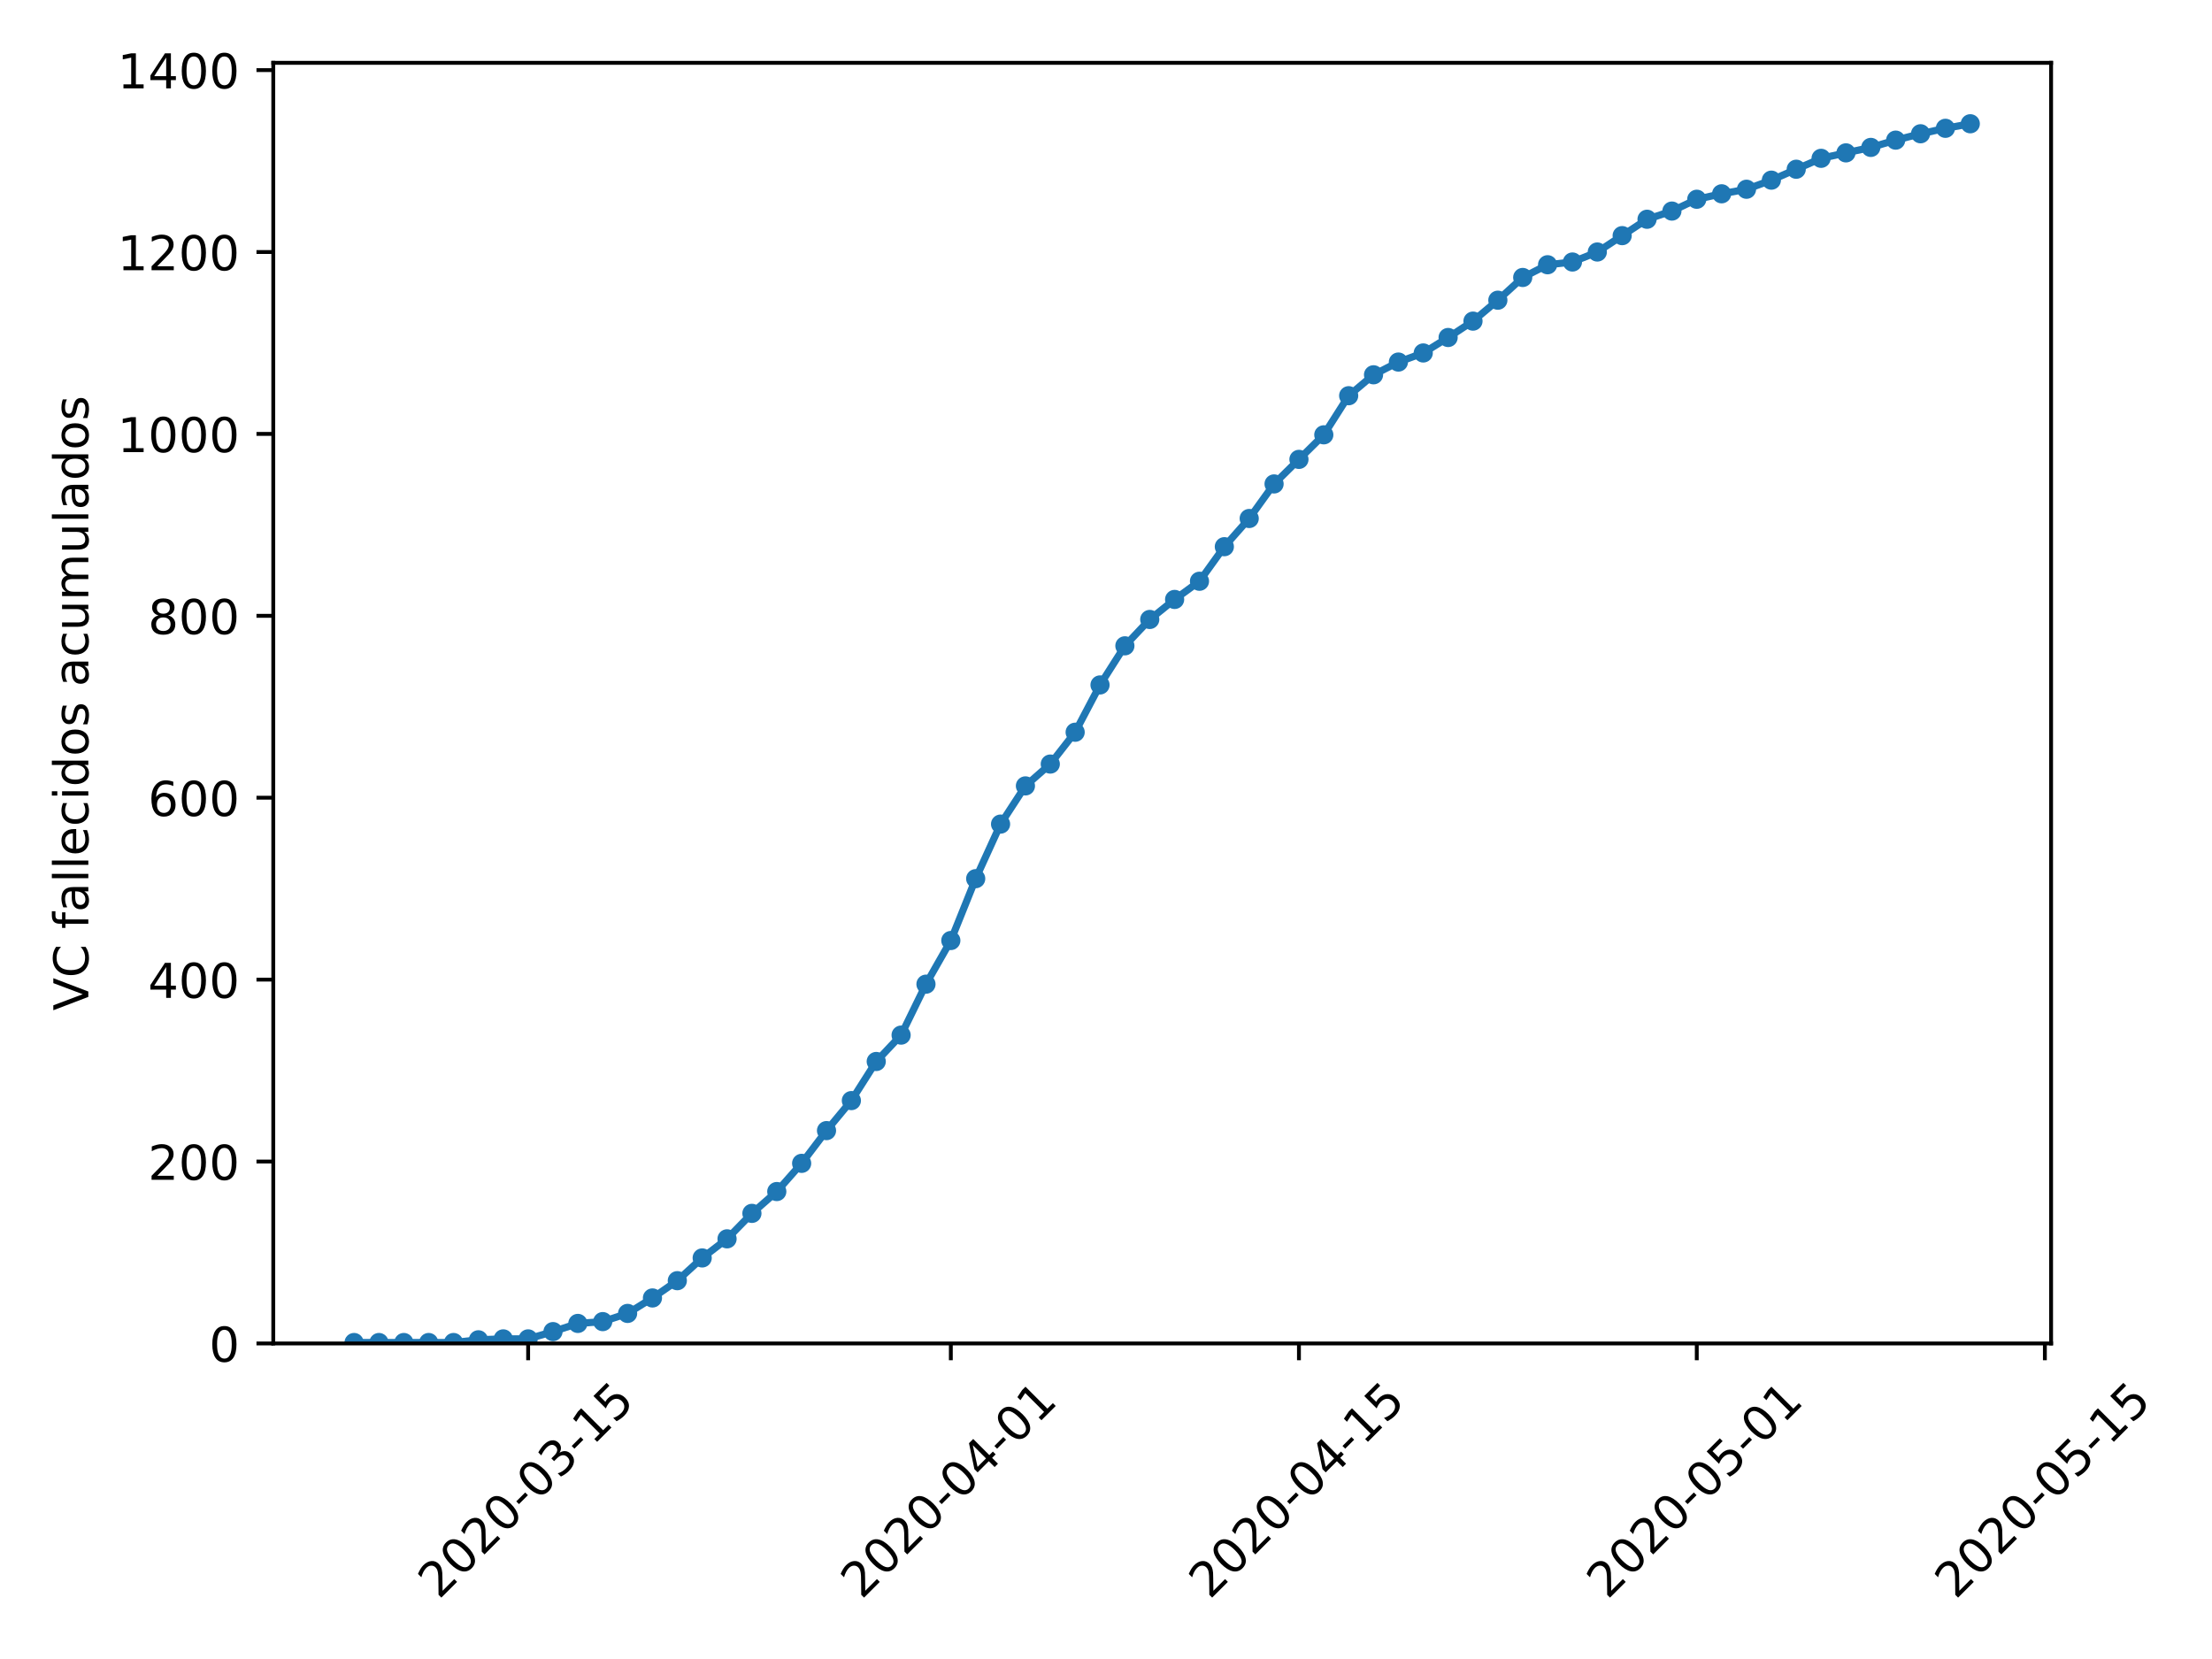<?xml version="1.0" encoding="utf-8" standalone="no"?>
<!DOCTYPE svg PUBLIC "-//W3C//DTD SVG 1.1//EN"
  "http://www.w3.org/Graphics/SVG/1.1/DTD/svg11.dtd">
<!-- Created with matplotlib (https://matplotlib.org/) -->
<svg height="345.6pt" version="1.1" viewBox="0 0 460.8 345.6" width="460.8pt" xmlns="http://www.w3.org/2000/svg" xmlns:xlink="http://www.w3.org/1999/xlink">
 <defs>
  <style type="text/css">
*{stroke-linecap:butt;stroke-linejoin:round;}
  </style>
 </defs>
 <g id="figure_1">
  <g id="patch_1">
   <path d="M 0 345.6 
L 460.8 345.6 
L 460.8 0 
L 0 0 
z
" style="fill:#ffffff;"/>
  </g>
  <g id="axes_1">
   <g id="patch_2">
    <path d="M 56.928 279.863 
L 427.28 279.863 
L 427.28 13.087 
L 56.928 13.087 
z
" style="fill:#ffffff;"/>
   </g>
   <g id="matplotlib.axis_1">
    <g id="xtick_1">
     <g id="line2d_1">
      <defs>
       <path d="M 0 0 
L 0 3.5 
" id="m8ac61c9905" style="stroke:#000000;stroke-width:0.8;"/>
      </defs>
      <g>
       <use style="stroke:#000000;stroke-width:0.8;" x="110.021" xlink:href="#m8ac61c9905" y="279.863"/>
      </g>
     </g>
     <g id="text_1">
      <!-- 2020-03-15 -->
      <defs>
       <path d="M 19.188 8.297 
L 53.609 8.297 
L 53.609 0 
L 7.328 0 
L 7.328 8.297 
Q 12.938 14.109 22.625 23.891 
Q 32.328 33.688 34.812 36.531 
Q 39.547 41.844 41.422 45.531 
Q 43.312 49.219 43.312 52.781 
Q 43.312 58.594 39.234 62.25 
Q 35.156 65.922 28.609 65.922 
Q 23.969 65.922 18.812 64.312 
Q 13.672 62.703 7.812 59.422 
L 7.812 69.391 
Q 13.766 71.781 18.938 73 
Q 24.125 74.219 28.422 74.219 
Q 39.75 74.219 46.484 68.547 
Q 53.219 62.891 53.219 53.422 
Q 53.219 48.922 51.531 44.891 
Q 49.859 40.875 45.406 35.406 
Q 44.188 33.984 37.641 27.219 
Q 31.109 20.453 19.188 8.297 
z
" id="DejaVuSans-50"/>
       <path d="M 31.781 66.406 
Q 24.172 66.406 20.328 58.906 
Q 16.5 51.422 16.5 36.375 
Q 16.5 21.391 20.328 13.891 
Q 24.172 6.391 31.781 6.391 
Q 39.453 6.391 43.281 13.891 
Q 47.125 21.391 47.125 36.375 
Q 47.125 51.422 43.281 58.906 
Q 39.453 66.406 31.781 66.406 
z
M 31.781 74.219 
Q 44.047 74.219 50.516 64.516 
Q 56.984 54.828 56.984 36.375 
Q 56.984 17.969 50.516 8.266 
Q 44.047 -1.422 31.781 -1.422 
Q 19.531 -1.422 13.062 8.266 
Q 6.594 17.969 6.594 36.375 
Q 6.594 54.828 13.062 64.516 
Q 19.531 74.219 31.781 74.219 
z
" id="DejaVuSans-48"/>
       <path d="M 4.891 31.391 
L 31.203 31.391 
L 31.203 23.391 
L 4.891 23.391 
z
" id="DejaVuSans-45"/>
       <path d="M 40.578 39.312 
Q 47.656 37.797 51.625 33 
Q 55.609 28.219 55.609 21.188 
Q 55.609 10.406 48.188 4.484 
Q 40.766 -1.422 27.094 -1.422 
Q 22.516 -1.422 17.656 -0.516 
Q 12.797 0.391 7.625 2.203 
L 7.625 11.719 
Q 11.719 9.328 16.594 8.109 
Q 21.484 6.891 26.812 6.891 
Q 36.078 6.891 40.938 10.547 
Q 45.797 14.203 45.797 21.188 
Q 45.797 27.641 41.281 31.266 
Q 36.766 34.906 28.719 34.906 
L 20.219 34.906 
L 20.219 43.016 
L 29.109 43.016 
Q 36.375 43.016 40.234 45.922 
Q 44.094 48.828 44.094 54.297 
Q 44.094 59.906 40.109 62.906 
Q 36.141 65.922 28.719 65.922 
Q 24.656 65.922 20.016 65.031 
Q 15.375 64.156 9.812 62.312 
L 9.812 71.094 
Q 15.438 72.656 20.344 73.438 
Q 25.25 74.219 29.594 74.219 
Q 40.828 74.219 47.359 69.109 
Q 53.906 64.016 53.906 55.328 
Q 53.906 49.266 50.438 45.094 
Q 46.969 40.922 40.578 39.312 
z
" id="DejaVuSans-51"/>
       <path d="M 12.406 8.297 
L 28.516 8.297 
L 28.516 63.922 
L 10.984 60.406 
L 10.984 69.391 
L 28.422 72.906 
L 38.281 72.906 
L 38.281 8.297 
L 54.391 8.297 
L 54.391 0 
L 12.406 0 
z
" id="DejaVuSans-49"/>
       <path d="M 10.797 72.906 
L 49.516 72.906 
L 49.516 64.594 
L 19.828 64.594 
L 19.828 46.734 
Q 21.969 47.469 24.109 47.828 
Q 26.266 48.188 28.422 48.188 
Q 40.625 48.188 47.75 41.5 
Q 54.891 34.812 54.891 23.391 
Q 54.891 11.625 47.562 5.094 
Q 40.234 -1.422 26.906 -1.422 
Q 22.312 -1.422 17.547 -0.641 
Q 12.797 0.141 7.719 1.703 
L 7.719 11.625 
Q 12.109 9.234 16.797 8.062 
Q 21.484 6.891 26.703 6.891 
Q 35.156 6.891 40.078 11.328 
Q 45.016 15.766 45.016 23.391 
Q 45.016 31 40.078 35.438 
Q 35.156 39.891 26.703 39.891 
Q 22.75 39.891 18.812 39.016 
Q 14.891 38.141 10.797 36.281 
z
" id="DejaVuSans-53"/>
      </defs>
      <g transform="translate(91.425 333.329)rotate(-45)scale(0.1 -0.1)">
       <use xlink:href="#DejaVuSans-50"/>
       <use x="63.623" xlink:href="#DejaVuSans-48"/>
       <use x="127.246" xlink:href="#DejaVuSans-50"/>
       <use x="190.869" xlink:href="#DejaVuSans-48"/>
       <use x="254.492" xlink:href="#DejaVuSans-45"/>
       <use x="290.576" xlink:href="#DejaVuSans-48"/>
       <use x="354.199" xlink:href="#DejaVuSans-51"/>
       <use x="417.822" xlink:href="#DejaVuSans-45"/>
       <use x="453.906" xlink:href="#DejaVuSans-49"/>
       <use x="517.529" xlink:href="#DejaVuSans-53"/>
      </g>
     </g>
    </g>
    <g id="xtick_2">
     <g id="line2d_2">
      <g>
       <use style="stroke:#000000;stroke-width:0.8;" x="198.076" xlink:href="#m8ac61c9905" y="279.863"/>
      </g>
     </g>
     <g id="text_2">
      <!-- 2020-04-01 -->
      <defs>
       <path d="M 37.797 64.312 
L 12.891 25.391 
L 37.797 25.391 
z
M 35.203 72.906 
L 47.609 72.906 
L 47.609 25.391 
L 58.016 25.391 
L 58.016 17.188 
L 47.609 17.188 
L 47.609 0 
L 37.797 0 
L 37.797 17.188 
L 4.891 17.188 
L 4.891 26.703 
z
" id="DejaVuSans-52"/>
      </defs>
      <g transform="translate(179.48 333.329)rotate(-45)scale(0.1 -0.1)">
       <use xlink:href="#DejaVuSans-50"/>
       <use x="63.623" xlink:href="#DejaVuSans-48"/>
       <use x="127.246" xlink:href="#DejaVuSans-50"/>
       <use x="190.869" xlink:href="#DejaVuSans-48"/>
       <use x="254.492" xlink:href="#DejaVuSans-45"/>
       <use x="290.576" xlink:href="#DejaVuSans-48"/>
       <use x="354.199" xlink:href="#DejaVuSans-52"/>
       <use x="417.822" xlink:href="#DejaVuSans-45"/>
       <use x="453.906" xlink:href="#DejaVuSans-48"/>
       <use x="517.529" xlink:href="#DejaVuSans-49"/>
      </g>
     </g>
    </g>
    <g id="xtick_3">
     <g id="line2d_3">
      <g>
       <use style="stroke:#000000;stroke-width:0.8;" x="270.593" xlink:href="#m8ac61c9905" y="279.863"/>
      </g>
     </g>
     <g id="text_3">
      <!-- 2020-04-15 -->
      <g transform="translate(251.997 333.329)rotate(-45)scale(0.1 -0.1)">
       <use xlink:href="#DejaVuSans-50"/>
       <use x="63.623" xlink:href="#DejaVuSans-48"/>
       <use x="127.246" xlink:href="#DejaVuSans-50"/>
       <use x="190.869" xlink:href="#DejaVuSans-48"/>
       <use x="254.492" xlink:href="#DejaVuSans-45"/>
       <use x="290.576" xlink:href="#DejaVuSans-48"/>
       <use x="354.199" xlink:href="#DejaVuSans-52"/>
       <use x="417.822" xlink:href="#DejaVuSans-45"/>
       <use x="453.906" xlink:href="#DejaVuSans-49"/>
       <use x="517.529" xlink:href="#DejaVuSans-53"/>
      </g>
     </g>
    </g>
    <g id="xtick_4">
     <g id="line2d_4">
      <g>
       <use style="stroke:#000000;stroke-width:0.8;" x="353.469" xlink:href="#m8ac61c9905" y="279.863"/>
      </g>
     </g>
     <g id="text_4">
      <!-- 2020-05-01 -->
      <g transform="translate(334.873 333.329)rotate(-45)scale(0.1 -0.1)">
       <use xlink:href="#DejaVuSans-50"/>
       <use x="63.623" xlink:href="#DejaVuSans-48"/>
       <use x="127.246" xlink:href="#DejaVuSans-50"/>
       <use x="190.869" xlink:href="#DejaVuSans-48"/>
       <use x="254.492" xlink:href="#DejaVuSans-45"/>
       <use x="290.576" xlink:href="#DejaVuSans-48"/>
       <use x="354.199" xlink:href="#DejaVuSans-53"/>
       <use x="417.822" xlink:href="#DejaVuSans-45"/>
       <use x="453.906" xlink:href="#DejaVuSans-48"/>
       <use x="517.529" xlink:href="#DejaVuSans-49"/>
      </g>
     </g>
    </g>
    <g id="xtick_5">
     <g id="line2d_5">
      <g>
       <use style="stroke:#000000;stroke-width:0.8;" x="425.985" xlink:href="#m8ac61c9905" y="279.863"/>
      </g>
     </g>
     <g id="text_5">
      <!-- 2020-05-15 -->
      <g transform="translate(407.389 333.329)rotate(-45)scale(0.1 -0.1)">
       <use xlink:href="#DejaVuSans-50"/>
       <use x="63.623" xlink:href="#DejaVuSans-48"/>
       <use x="127.246" xlink:href="#DejaVuSans-50"/>
       <use x="190.869" xlink:href="#DejaVuSans-48"/>
       <use x="254.492" xlink:href="#DejaVuSans-45"/>
       <use x="290.576" xlink:href="#DejaVuSans-48"/>
       <use x="354.199" xlink:href="#DejaVuSans-53"/>
       <use x="417.822" xlink:href="#DejaVuSans-45"/>
       <use x="453.906" xlink:href="#DejaVuSans-49"/>
       <use x="517.529" xlink:href="#DejaVuSans-53"/>
      </g>
     </g>
    </g>
   </g>
   <g id="matplotlib.axis_2">
    <g id="ytick_1">
     <g id="line2d_6">
      <defs>
       <path d="M 0 0 
L -3.5 0 
" id="ma2dc340b3e" style="stroke:#000000;stroke-width:0.8;"/>
      </defs>
      <g>
       <use style="stroke:#000000;stroke-width:0.8;" x="56.928" xlink:href="#ma2dc340b3e" y="279.863"/>
      </g>
     </g>
     <g id="text_6">
      <!-- 0 -->
      <g transform="translate(43.566 283.662)scale(0.1 -0.1)">
       <use xlink:href="#DejaVuSans-48"/>
      </g>
     </g>
    </g>
    <g id="ytick_2">
     <g id="line2d_7">
      <g>
       <use style="stroke:#000000;stroke-width:0.8;" x="56.928" xlink:href="#ma2dc340b3e" y="241.968"/>
      </g>
     </g>
     <g id="text_7">
      <!-- 200 -->
      <g transform="translate(30.841 245.768)scale(0.1 -0.1)">
       <use xlink:href="#DejaVuSans-50"/>
       <use x="63.623" xlink:href="#DejaVuSans-48"/>
       <use x="127.246" xlink:href="#DejaVuSans-48"/>
      </g>
     </g>
    </g>
    <g id="ytick_3">
     <g id="line2d_8">
      <g>
       <use style="stroke:#000000;stroke-width:0.8;" x="56.928" xlink:href="#ma2dc340b3e" y="204.074"/>
      </g>
     </g>
     <g id="text_8">
      <!-- 400 -->
      <g transform="translate(30.841 207.873)scale(0.1 -0.1)">
       <use xlink:href="#DejaVuSans-52"/>
       <use x="63.623" xlink:href="#DejaVuSans-48"/>
       <use x="127.246" xlink:href="#DejaVuSans-48"/>
      </g>
     </g>
    </g>
    <g id="ytick_4">
     <g id="line2d_9">
      <g>
       <use style="stroke:#000000;stroke-width:0.8;" x="56.928" xlink:href="#ma2dc340b3e" y="166.18"/>
      </g>
     </g>
     <g id="text_9">
      <!-- 600 -->
      <defs>
       <path d="M 33.016 40.375 
Q 26.375 40.375 22.484 35.828 
Q 18.609 31.297 18.609 23.391 
Q 18.609 15.531 22.484 10.953 
Q 26.375 6.391 33.016 6.391 
Q 39.656 6.391 43.531 10.953 
Q 47.406 15.531 47.406 23.391 
Q 47.406 31.297 43.531 35.828 
Q 39.656 40.375 33.016 40.375 
z
M 52.594 71.297 
L 52.594 62.312 
Q 48.875 64.062 45.094 64.984 
Q 41.312 65.922 37.594 65.922 
Q 27.828 65.922 22.672 59.328 
Q 17.531 52.734 16.797 39.406 
Q 19.672 43.656 24.016 45.922 
Q 28.375 48.188 33.594 48.188 
Q 44.578 48.188 50.953 41.516 
Q 57.328 34.859 57.328 23.391 
Q 57.328 12.156 50.688 5.359 
Q 44.047 -1.422 33.016 -1.422 
Q 20.359 -1.422 13.672 8.266 
Q 6.984 17.969 6.984 36.375 
Q 6.984 53.656 15.188 63.938 
Q 23.391 74.219 37.203 74.219 
Q 40.922 74.219 44.703 73.484 
Q 48.484 72.75 52.594 71.297 
z
" id="DejaVuSans-54"/>
      </defs>
      <g transform="translate(30.841 169.979)scale(0.1 -0.1)">
       <use xlink:href="#DejaVuSans-54"/>
       <use x="63.623" xlink:href="#DejaVuSans-48"/>
       <use x="127.246" xlink:href="#DejaVuSans-48"/>
      </g>
     </g>
    </g>
    <g id="ytick_5">
     <g id="line2d_10">
      <g>
       <use style="stroke:#000000;stroke-width:0.8;" x="56.928" xlink:href="#ma2dc340b3e" y="128.286"/>
      </g>
     </g>
     <g id="text_10">
      <!-- 800 -->
      <defs>
       <path d="M 31.781 34.625 
Q 24.75 34.625 20.719 30.859 
Q 16.703 27.094 16.703 20.516 
Q 16.703 13.922 20.719 10.156 
Q 24.75 6.391 31.781 6.391 
Q 38.812 6.391 42.859 10.172 
Q 46.922 13.969 46.922 20.516 
Q 46.922 27.094 42.891 30.859 
Q 38.875 34.625 31.781 34.625 
z
M 21.922 38.812 
Q 15.578 40.375 12.031 44.719 
Q 8.5 49.078 8.5 55.328 
Q 8.5 64.062 14.719 69.141 
Q 20.953 74.219 31.781 74.219 
Q 42.672 74.219 48.875 69.141 
Q 55.078 64.062 55.078 55.328 
Q 55.078 49.078 51.531 44.719 
Q 48 40.375 41.703 38.812 
Q 48.828 37.156 52.797 32.312 
Q 56.781 27.484 56.781 20.516 
Q 56.781 9.906 50.312 4.234 
Q 43.844 -1.422 31.781 -1.422 
Q 19.734 -1.422 13.25 4.234 
Q 6.781 9.906 6.781 20.516 
Q 6.781 27.484 10.781 32.312 
Q 14.797 37.156 21.922 38.812 
z
M 18.312 54.391 
Q 18.312 48.734 21.844 45.562 
Q 25.391 42.391 31.781 42.391 
Q 38.141 42.391 41.719 45.562 
Q 45.312 48.734 45.312 54.391 
Q 45.312 60.062 41.719 63.234 
Q 38.141 66.406 31.781 66.406 
Q 25.391 66.406 21.844 63.234 
Q 18.312 60.062 18.312 54.391 
z
" id="DejaVuSans-56"/>
      </defs>
      <g transform="translate(30.841 132.085)scale(0.1 -0.1)">
       <use xlink:href="#DejaVuSans-56"/>
       <use x="63.623" xlink:href="#DejaVuSans-48"/>
       <use x="127.246" xlink:href="#DejaVuSans-48"/>
      </g>
     </g>
    </g>
    <g id="ytick_6">
     <g id="line2d_11">
      <g>
       <use style="stroke:#000000;stroke-width:0.8;" x="56.928" xlink:href="#ma2dc340b3e" y="90.391"/>
      </g>
     </g>
     <g id="text_11">
      <!-- 1000 -->
      <g transform="translate(24.478 94.191)scale(0.1 -0.1)">
       <use xlink:href="#DejaVuSans-49"/>
       <use x="63.623" xlink:href="#DejaVuSans-48"/>
       <use x="127.246" xlink:href="#DejaVuSans-48"/>
       <use x="190.869" xlink:href="#DejaVuSans-48"/>
      </g>
     </g>
    </g>
    <g id="ytick_7">
     <g id="line2d_12">
      <g>
       <use style="stroke:#000000;stroke-width:0.8;" x="56.928" xlink:href="#ma2dc340b3e" y="52.497"/>
      </g>
     </g>
     <g id="text_12">
      <!-- 1200 -->
      <g transform="translate(24.478 56.296)scale(0.1 -0.1)">
       <use xlink:href="#DejaVuSans-49"/>
       <use x="63.623" xlink:href="#DejaVuSans-50"/>
       <use x="127.246" xlink:href="#DejaVuSans-48"/>
       <use x="190.869" xlink:href="#DejaVuSans-48"/>
      </g>
     </g>
    </g>
    <g id="ytick_8">
     <g id="line2d_13">
      <g>
       <use style="stroke:#000000;stroke-width:0.8;" x="56.928" xlink:href="#ma2dc340b3e" y="14.603"/>
      </g>
     </g>
     <g id="text_13">
      <!-- 1400 -->
      <g transform="translate(24.478 18.402)scale(0.1 -0.1)">
       <use xlink:href="#DejaVuSans-49"/>
       <use x="63.623" xlink:href="#DejaVuSans-52"/>
       <use x="127.246" xlink:href="#DejaVuSans-48"/>
       <use x="190.869" xlink:href="#DejaVuSans-48"/>
      </g>
     </g>
    </g>
    <g id="text_14">
     <!-- VC fallecidos acumulados -->
     <defs>
      <path d="M 28.609 0 
L 0.781 72.906 
L 11.078 72.906 
L 34.188 11.531 
L 57.328 72.906 
L 67.578 72.906 
L 39.797 0 
z
" id="DejaVuSans-86"/>
      <path d="M 64.406 67.281 
L 64.406 56.891 
Q 59.422 61.531 53.781 63.812 
Q 48.141 66.109 41.797 66.109 
Q 29.297 66.109 22.656 58.469 
Q 16.016 50.828 16.016 36.375 
Q 16.016 21.969 22.656 14.328 
Q 29.297 6.688 41.797 6.688 
Q 48.141 6.688 53.781 8.984 
Q 59.422 11.281 64.406 15.922 
L 64.406 5.609 
Q 59.234 2.094 53.438 0.328 
Q 47.656 -1.422 41.219 -1.422 
Q 24.656 -1.422 15.125 8.703 
Q 5.609 18.844 5.609 36.375 
Q 5.609 53.953 15.125 64.078 
Q 24.656 74.219 41.219 74.219 
Q 47.75 74.219 53.531 72.484 
Q 59.328 70.75 64.406 67.281 
z
" id="DejaVuSans-67"/>
      <path id="DejaVuSans-32"/>
      <path d="M 37.109 75.984 
L 37.109 68.5 
L 28.516 68.5 
Q 23.688 68.5 21.797 66.547 
Q 19.922 64.594 19.922 59.516 
L 19.922 54.688 
L 34.719 54.688 
L 34.719 47.703 
L 19.922 47.703 
L 19.922 0 
L 10.891 0 
L 10.891 47.703 
L 2.297 47.703 
L 2.297 54.688 
L 10.891 54.688 
L 10.891 58.5 
Q 10.891 67.625 15.141 71.797 
Q 19.391 75.984 28.609 75.984 
z
" id="DejaVuSans-102"/>
      <path d="M 34.281 27.484 
Q 23.391 27.484 19.188 25 
Q 14.984 22.516 14.984 16.5 
Q 14.984 11.719 18.141 8.906 
Q 21.297 6.109 26.703 6.109 
Q 34.188 6.109 38.703 11.406 
Q 43.219 16.703 43.219 25.484 
L 43.219 27.484 
z
M 52.203 31.203 
L 52.203 0 
L 43.219 0 
L 43.219 8.297 
Q 40.141 3.328 35.547 0.953 
Q 30.953 -1.422 24.312 -1.422 
Q 15.922 -1.422 10.953 3.297 
Q 6 8.016 6 15.922 
Q 6 25.141 12.172 29.828 
Q 18.359 34.516 30.609 34.516 
L 43.219 34.516 
L 43.219 35.406 
Q 43.219 41.609 39.141 45 
Q 35.062 48.391 27.688 48.391 
Q 23 48.391 18.547 47.266 
Q 14.109 46.141 10.016 43.891 
L 10.016 52.203 
Q 14.938 54.109 19.578 55.047 
Q 24.219 56 28.609 56 
Q 40.484 56 46.344 49.844 
Q 52.203 43.703 52.203 31.203 
z
" id="DejaVuSans-97"/>
      <path d="M 9.422 75.984 
L 18.406 75.984 
L 18.406 0 
L 9.422 0 
z
" id="DejaVuSans-108"/>
      <path d="M 56.203 29.594 
L 56.203 25.203 
L 14.891 25.203 
Q 15.484 15.922 20.484 11.062 
Q 25.484 6.203 34.422 6.203 
Q 39.594 6.203 44.453 7.469 
Q 49.312 8.734 54.109 11.281 
L 54.109 2.781 
Q 49.266 0.734 44.188 -0.344 
Q 39.109 -1.422 33.891 -1.422 
Q 20.797 -1.422 13.156 6.188 
Q 5.516 13.812 5.516 26.812 
Q 5.516 40.234 12.766 48.109 
Q 20.016 56 32.328 56 
Q 43.359 56 49.781 48.891 
Q 56.203 41.797 56.203 29.594 
z
M 47.219 32.234 
Q 47.125 39.594 43.094 43.984 
Q 39.062 48.391 32.422 48.391 
Q 24.906 48.391 20.391 44.141 
Q 15.875 39.891 15.188 32.172 
z
" id="DejaVuSans-101"/>
      <path d="M 48.781 52.594 
L 48.781 44.188 
Q 44.969 46.297 41.141 47.344 
Q 37.312 48.391 33.406 48.391 
Q 24.656 48.391 19.812 42.844 
Q 14.984 37.312 14.984 27.297 
Q 14.984 17.281 19.812 11.734 
Q 24.656 6.203 33.406 6.203 
Q 37.312 6.203 41.141 7.25 
Q 44.969 8.297 48.781 10.406 
L 48.781 2.094 
Q 45.016 0.344 40.984 -0.531 
Q 36.969 -1.422 32.422 -1.422 
Q 20.062 -1.422 12.781 6.344 
Q 5.516 14.109 5.516 27.297 
Q 5.516 40.672 12.859 48.328 
Q 20.219 56 33.016 56 
Q 37.156 56 41.109 55.141 
Q 45.062 54.297 48.781 52.594 
z
" id="DejaVuSans-99"/>
      <path d="M 9.422 54.688 
L 18.406 54.688 
L 18.406 0 
L 9.422 0 
z
M 9.422 75.984 
L 18.406 75.984 
L 18.406 64.594 
L 9.422 64.594 
z
" id="DejaVuSans-105"/>
      <path d="M 45.406 46.391 
L 45.406 75.984 
L 54.391 75.984 
L 54.391 0 
L 45.406 0 
L 45.406 8.203 
Q 42.578 3.328 38.25 0.953 
Q 33.938 -1.422 27.875 -1.422 
Q 17.969 -1.422 11.734 6.484 
Q 5.516 14.406 5.516 27.297 
Q 5.516 40.188 11.734 48.094 
Q 17.969 56 27.875 56 
Q 33.938 56 38.25 53.625 
Q 42.578 51.266 45.406 46.391 
z
M 14.797 27.297 
Q 14.797 17.391 18.875 11.75 
Q 22.953 6.109 30.078 6.109 
Q 37.203 6.109 41.297 11.75 
Q 45.406 17.391 45.406 27.297 
Q 45.406 37.203 41.297 42.844 
Q 37.203 48.484 30.078 48.484 
Q 22.953 48.484 18.875 42.844 
Q 14.797 37.203 14.797 27.297 
z
" id="DejaVuSans-100"/>
      <path d="M 30.609 48.391 
Q 23.391 48.391 19.188 42.75 
Q 14.984 37.109 14.984 27.297 
Q 14.984 17.484 19.156 11.844 
Q 23.344 6.203 30.609 6.203 
Q 37.797 6.203 41.984 11.859 
Q 46.188 17.531 46.188 27.297 
Q 46.188 37.016 41.984 42.703 
Q 37.797 48.391 30.609 48.391 
z
M 30.609 56 
Q 42.328 56 49.016 48.375 
Q 55.719 40.766 55.719 27.297 
Q 55.719 13.875 49.016 6.219 
Q 42.328 -1.422 30.609 -1.422 
Q 18.844 -1.422 12.172 6.219 
Q 5.516 13.875 5.516 27.297 
Q 5.516 40.766 12.172 48.375 
Q 18.844 56 30.609 56 
z
" id="DejaVuSans-111"/>
      <path d="M 44.281 53.078 
L 44.281 44.578 
Q 40.484 46.531 36.375 47.5 
Q 32.281 48.484 27.875 48.484 
Q 21.188 48.484 17.844 46.438 
Q 14.5 44.391 14.5 40.281 
Q 14.5 37.156 16.891 35.375 
Q 19.281 33.594 26.516 31.984 
L 29.594 31.297 
Q 39.156 29.25 43.188 25.516 
Q 47.219 21.781 47.219 15.094 
Q 47.219 7.469 41.188 3.016 
Q 35.156 -1.422 24.609 -1.422 
Q 20.219 -1.422 15.453 -0.562 
Q 10.688 0.297 5.422 2 
L 5.422 11.281 
Q 10.406 8.688 15.234 7.391 
Q 20.062 6.109 24.812 6.109 
Q 31.156 6.109 34.562 8.281 
Q 37.984 10.453 37.984 14.406 
Q 37.984 18.062 35.516 20.016 
Q 33.062 21.969 24.703 23.781 
L 21.578 24.516 
Q 13.234 26.266 9.516 29.906 
Q 5.812 33.547 5.812 39.891 
Q 5.812 47.609 11.281 51.797 
Q 16.75 56 26.812 56 
Q 31.781 56 36.172 55.266 
Q 40.578 54.547 44.281 53.078 
z
" id="DejaVuSans-115"/>
      <path d="M 8.5 21.578 
L 8.5 54.688 
L 17.484 54.688 
L 17.484 21.922 
Q 17.484 14.156 20.5 10.266 
Q 23.531 6.391 29.594 6.391 
Q 36.859 6.391 41.078 11.031 
Q 45.312 15.672 45.312 23.688 
L 45.312 54.688 
L 54.297 54.688 
L 54.297 0 
L 45.312 0 
L 45.312 8.406 
Q 42.047 3.422 37.719 1 
Q 33.406 -1.422 27.688 -1.422 
Q 18.266 -1.422 13.375 4.438 
Q 8.5 10.297 8.5 21.578 
z
M 31.109 56 
z
" id="DejaVuSans-117"/>
      <path d="M 52 44.188 
Q 55.375 50.25 60.062 53.125 
Q 64.75 56 71.094 56 
Q 79.641 56 84.281 50.016 
Q 88.922 44.047 88.922 33.016 
L 88.922 0 
L 79.891 0 
L 79.891 32.719 
Q 79.891 40.578 77.094 44.375 
Q 74.312 48.188 68.609 48.188 
Q 61.625 48.188 57.562 43.547 
Q 53.516 38.922 53.516 30.906 
L 53.516 0 
L 44.484 0 
L 44.484 32.719 
Q 44.484 40.625 41.703 44.406 
Q 38.922 48.188 33.109 48.188 
Q 26.219 48.188 22.156 43.531 
Q 18.109 38.875 18.109 30.906 
L 18.109 0 
L 9.078 0 
L 9.078 54.688 
L 18.109 54.688 
L 18.109 46.188 
Q 21.188 51.219 25.484 53.609 
Q 29.781 56 35.688 56 
Q 41.656 56 45.828 52.969 
Q 50 49.953 52 44.188 
z
" id="DejaVuSans-109"/>
     </defs>
     <g transform="translate(18.398 210.533)rotate(-90)scale(0.1 -0.1)">
      <use xlink:href="#DejaVuSans-86"/>
      <use x="68.408" xlink:href="#DejaVuSans-67"/>
      <use x="138.232" xlink:href="#DejaVuSans-32"/>
      <use x="170.02" xlink:href="#DejaVuSans-102"/>
      <use x="205.225" xlink:href="#DejaVuSans-97"/>
      <use x="266.504" xlink:href="#DejaVuSans-108"/>
      <use x="294.287" xlink:href="#DejaVuSans-108"/>
      <use x="322.07" xlink:href="#DejaVuSans-101"/>
      <use x="383.594" xlink:href="#DejaVuSans-99"/>
      <use x="438.574" xlink:href="#DejaVuSans-105"/>
      <use x="466.357" xlink:href="#DejaVuSans-100"/>
      <use x="529.834" xlink:href="#DejaVuSans-111"/>
      <use x="591.016" xlink:href="#DejaVuSans-115"/>
      <use x="643.115" xlink:href="#DejaVuSans-32"/>
      <use x="674.902" xlink:href="#DejaVuSans-97"/>
      <use x="736.182" xlink:href="#DejaVuSans-99"/>
      <use x="791.162" xlink:href="#DejaVuSans-117"/>
      <use x="854.541" xlink:href="#DejaVuSans-109"/>
      <use x="951.953" xlink:href="#DejaVuSans-117"/>
      <use x="1015.332" xlink:href="#DejaVuSans-108"/>
      <use x="1043.115" xlink:href="#DejaVuSans-97"/>
      <use x="1104.395" xlink:href="#DejaVuSans-100"/>
      <use x="1167.871" xlink:href="#DejaVuSans-111"/>
      <use x="1229.053" xlink:href="#DejaVuSans-115"/>
     </g>
    </g>
   </g>
   <g id="line2d_14">
    <path clip-path="url(#p7980d240dc)" d="M 73.762 279.673 
L 78.942 279.673 
L 84.122 279.673 
L 89.302 279.673 
L 94.481 279.673 
L 99.661 279.105 
L 104.841 278.915 
L 110.021 278.915 
L 115.2 277.399 
L 120.38 275.694 
L 125.56 275.315 
L 130.74 273.61 
L 135.919 270.389 
L 141.099 266.789 
L 146.279 262.052 
L 151.458 258.073 
L 156.638 252.768 
L 161.818 248.221 
L 166.998 242.347 
L 172.177 235.526 
L 177.357 229.274 
L 182.537 221.127 
L 187.717 215.632 
L 192.896 205.021 
L 198.076 195.927 
L 203.256 183.043 
L 208.436 171.675 
L 213.615 163.717 
L 218.795 159.169 
L 223.975 152.538 
L 229.155 142.685 
L 234.334 134.538 
L 239.514 129.044 
L 244.694 124.875 
L 249.874 121.086 
L 255.053 113.886 
L 260.233 108.012 
L 265.413 100.812 
L 270.593 95.697 
L 275.772 90.581 
L 280.952 82.434 
L 286.132 78.076 
L 291.312 75.423 
L 296.491 73.529 
L 301.671 70.308 
L 306.851 66.897 
L 312.031 62.539 
L 317.21 57.802 
L 322.39 55.15 
L 327.57 54.581 
L 332.75 52.497 
L 337.929 49.087 
L 343.109 45.676 
L 348.289 43.971 
L 353.469 41.508 
L 358.648 40.371 
L 363.828 39.424 
L 369.008 37.529 
L 374.188 35.255 
L 379.367 32.982 
L 384.547 31.845 
L 389.727 30.708 
L 394.907 29.192 
L 400.086 27.866 
L 405.266 26.729 
L 410.446 25.782 
" style="fill:none;stroke:#1f77b4;stroke-linecap:square;stroke-width:1.5;"/>
    <defs>
     <path d="M 0 1.5 
C 0.398 1.5 0.779 1.342 1.061 1.061 
C 1.342 0.779 1.5 0.398 1.5 0 
C 1.5 -0.398 1.342 -0.779 1.061 -1.061 
C 0.779 -1.342 0.398 -1.5 0 -1.5 
C -0.398 -1.5 -0.779 -1.342 -1.061 -1.061 
C -1.342 -0.779 -1.5 -0.398 -1.5 0 
C -1.5 0.398 -1.342 0.779 -1.061 1.061 
C -0.779 1.342 -0.398 1.5 0 1.5 
z
" id="m9e364be936" style="stroke:#1f77b4;"/>
    </defs>
    <g clip-path="url(#p7980d240dc)">
     <use style="fill:#1f77b4;stroke:#1f77b4;" x="73.762" xlink:href="#m9e364be936" y="279.673"/>
     <use style="fill:#1f77b4;stroke:#1f77b4;" x="78.942" xlink:href="#m9e364be936" y="279.673"/>
     <use style="fill:#1f77b4;stroke:#1f77b4;" x="84.122" xlink:href="#m9e364be936" y="279.673"/>
     <use style="fill:#1f77b4;stroke:#1f77b4;" x="89.302" xlink:href="#m9e364be936" y="279.673"/>
     <use style="fill:#1f77b4;stroke:#1f77b4;" x="94.481" xlink:href="#m9e364be936" y="279.673"/>
     <use style="fill:#1f77b4;stroke:#1f77b4;" x="99.661" xlink:href="#m9e364be936" y="279.105"/>
     <use style="fill:#1f77b4;stroke:#1f77b4;" x="104.841" xlink:href="#m9e364be936" y="278.915"/>
     <use style="fill:#1f77b4;stroke:#1f77b4;" x="110.021" xlink:href="#m9e364be936" y="278.915"/>
     <use style="fill:#1f77b4;stroke:#1f77b4;" x="115.2" xlink:href="#m9e364be936" y="277.399"/>
     <use style="fill:#1f77b4;stroke:#1f77b4;" x="120.38" xlink:href="#m9e364be936" y="275.694"/>
     <use style="fill:#1f77b4;stroke:#1f77b4;" x="125.56" xlink:href="#m9e364be936" y="275.315"/>
     <use style="fill:#1f77b4;stroke:#1f77b4;" x="130.74" xlink:href="#m9e364be936" y="273.61"/>
     <use style="fill:#1f77b4;stroke:#1f77b4;" x="135.919" xlink:href="#m9e364be936" y="270.389"/>
     <use style="fill:#1f77b4;stroke:#1f77b4;" x="141.099" xlink:href="#m9e364be936" y="266.789"/>
     <use style="fill:#1f77b4;stroke:#1f77b4;" x="146.279" xlink:href="#m9e364be936" y="262.052"/>
     <use style="fill:#1f77b4;stroke:#1f77b4;" x="151.458" xlink:href="#m9e364be936" y="258.073"/>
     <use style="fill:#1f77b4;stroke:#1f77b4;" x="156.638" xlink:href="#m9e364be936" y="252.768"/>
     <use style="fill:#1f77b4;stroke:#1f77b4;" x="161.818" xlink:href="#m9e364be936" y="248.221"/>
     <use style="fill:#1f77b4;stroke:#1f77b4;" x="166.998" xlink:href="#m9e364be936" y="242.347"/>
     <use style="fill:#1f77b4;stroke:#1f77b4;" x="172.177" xlink:href="#m9e364be936" y="235.526"/>
     <use style="fill:#1f77b4;stroke:#1f77b4;" x="177.357" xlink:href="#m9e364be936" y="229.274"/>
     <use style="fill:#1f77b4;stroke:#1f77b4;" x="182.537" xlink:href="#m9e364be936" y="221.127"/>
     <use style="fill:#1f77b4;stroke:#1f77b4;" x="187.717" xlink:href="#m9e364be936" y="215.632"/>
     <use style="fill:#1f77b4;stroke:#1f77b4;" x="192.896" xlink:href="#m9e364be936" y="205.021"/>
     <use style="fill:#1f77b4;stroke:#1f77b4;" x="198.076" xlink:href="#m9e364be936" y="195.927"/>
     <use style="fill:#1f77b4;stroke:#1f77b4;" x="203.256" xlink:href="#m9e364be936" y="183.043"/>
     <use style="fill:#1f77b4;stroke:#1f77b4;" x="208.436" xlink:href="#m9e364be936" y="171.675"/>
     <use style="fill:#1f77b4;stroke:#1f77b4;" x="213.615" xlink:href="#m9e364be936" y="163.717"/>
     <use style="fill:#1f77b4;stroke:#1f77b4;" x="218.795" xlink:href="#m9e364be936" y="159.169"/>
     <use style="fill:#1f77b4;stroke:#1f77b4;" x="223.975" xlink:href="#m9e364be936" y="152.538"/>
     <use style="fill:#1f77b4;stroke:#1f77b4;" x="229.155" xlink:href="#m9e364be936" y="142.685"/>
     <use style="fill:#1f77b4;stroke:#1f77b4;" x="234.334" xlink:href="#m9e364be936" y="134.538"/>
     <use style="fill:#1f77b4;stroke:#1f77b4;" x="239.514" xlink:href="#m9e364be936" y="129.044"/>
     <use style="fill:#1f77b4;stroke:#1f77b4;" x="244.694" xlink:href="#m9e364be936" y="124.875"/>
     <use style="fill:#1f77b4;stroke:#1f77b4;" x="249.874" xlink:href="#m9e364be936" y="121.086"/>
     <use style="fill:#1f77b4;stroke:#1f77b4;" x="255.053" xlink:href="#m9e364be936" y="113.886"/>
     <use style="fill:#1f77b4;stroke:#1f77b4;" x="260.233" xlink:href="#m9e364be936" y="108.012"/>
     <use style="fill:#1f77b4;stroke:#1f77b4;" x="265.413" xlink:href="#m9e364be936" y="100.812"/>
     <use style="fill:#1f77b4;stroke:#1f77b4;" x="270.593" xlink:href="#m9e364be936" y="95.697"/>
     <use style="fill:#1f77b4;stroke:#1f77b4;" x="275.772" xlink:href="#m9e364be936" y="90.581"/>
     <use style="fill:#1f77b4;stroke:#1f77b4;" x="280.952" xlink:href="#m9e364be936" y="82.434"/>
     <use style="fill:#1f77b4;stroke:#1f77b4;" x="286.132" xlink:href="#m9e364be936" y="78.076"/>
     <use style="fill:#1f77b4;stroke:#1f77b4;" x="291.312" xlink:href="#m9e364be936" y="75.423"/>
     <use style="fill:#1f77b4;stroke:#1f77b4;" x="296.491" xlink:href="#m9e364be936" y="73.529"/>
     <use style="fill:#1f77b4;stroke:#1f77b4;" x="301.671" xlink:href="#m9e364be936" y="70.308"/>
     <use style="fill:#1f77b4;stroke:#1f77b4;" x="306.851" xlink:href="#m9e364be936" y="66.897"/>
     <use style="fill:#1f77b4;stroke:#1f77b4;" x="312.031" xlink:href="#m9e364be936" y="62.539"/>
     <use style="fill:#1f77b4;stroke:#1f77b4;" x="317.21" xlink:href="#m9e364be936" y="57.802"/>
     <use style="fill:#1f77b4;stroke:#1f77b4;" x="322.39" xlink:href="#m9e364be936" y="55.15"/>
     <use style="fill:#1f77b4;stroke:#1f77b4;" x="327.57" xlink:href="#m9e364be936" y="54.581"/>
     <use style="fill:#1f77b4;stroke:#1f77b4;" x="332.75" xlink:href="#m9e364be936" y="52.497"/>
     <use style="fill:#1f77b4;stroke:#1f77b4;" x="337.929" xlink:href="#m9e364be936" y="49.087"/>
     <use style="fill:#1f77b4;stroke:#1f77b4;" x="343.109" xlink:href="#m9e364be936" y="45.676"/>
     <use style="fill:#1f77b4;stroke:#1f77b4;" x="348.289" xlink:href="#m9e364be936" y="43.971"/>
     <use style="fill:#1f77b4;stroke:#1f77b4;" x="353.469" xlink:href="#m9e364be936" y="41.508"/>
     <use style="fill:#1f77b4;stroke:#1f77b4;" x="358.648" xlink:href="#m9e364be936" y="40.371"/>
     <use style="fill:#1f77b4;stroke:#1f77b4;" x="363.828" xlink:href="#m9e364be936" y="39.424"/>
     <use style="fill:#1f77b4;stroke:#1f77b4;" x="369.008" xlink:href="#m9e364be936" y="37.529"/>
     <use style="fill:#1f77b4;stroke:#1f77b4;" x="374.188" xlink:href="#m9e364be936" y="35.255"/>
     <use style="fill:#1f77b4;stroke:#1f77b4;" x="379.367" xlink:href="#m9e364be936" y="32.982"/>
     <use style="fill:#1f77b4;stroke:#1f77b4;" x="384.547" xlink:href="#m9e364be936" y="31.845"/>
     <use style="fill:#1f77b4;stroke:#1f77b4;" x="389.727" xlink:href="#m9e364be936" y="30.708"/>
     <use style="fill:#1f77b4;stroke:#1f77b4;" x="394.907" xlink:href="#m9e364be936" y="29.192"/>
     <use style="fill:#1f77b4;stroke:#1f77b4;" x="400.086" xlink:href="#m9e364be936" y="27.866"/>
     <use style="fill:#1f77b4;stroke:#1f77b4;" x="405.266" xlink:href="#m9e364be936" y="26.729"/>
     <use style="fill:#1f77b4;stroke:#1f77b4;" x="410.446" xlink:href="#m9e364be936" y="25.782"/>
    </g>
   </g>
   <g id="patch_3">
    <path d="M 56.928 279.863 
L 56.928 13.087 
" style="fill:none;stroke:#000000;stroke-linecap:square;stroke-linejoin:miter;stroke-width:0.8;"/>
   </g>
   <g id="patch_4">
    <path d="M 427.28 279.863 
L 427.28 13.087 
" style="fill:none;stroke:#000000;stroke-linecap:square;stroke-linejoin:miter;stroke-width:0.8;"/>
   </g>
   <g id="patch_5">
    <path d="M 56.928 279.863 
L 427.28 279.863 
" style="fill:none;stroke:#000000;stroke-linecap:square;stroke-linejoin:miter;stroke-width:0.8;"/>
   </g>
   <g id="patch_6">
    <path d="M 56.928 13.087 
L 427.28 13.087 
" style="fill:none;stroke:#000000;stroke-linecap:square;stroke-linejoin:miter;stroke-width:0.8;"/>
   </g>
  </g>
 </g>
 <defs>
  <clipPath id="p7980d240dc">
   <rect height="266.775" width="370.352" x="56.928" y="13.087"/>
  </clipPath>
 </defs>
</svg>
